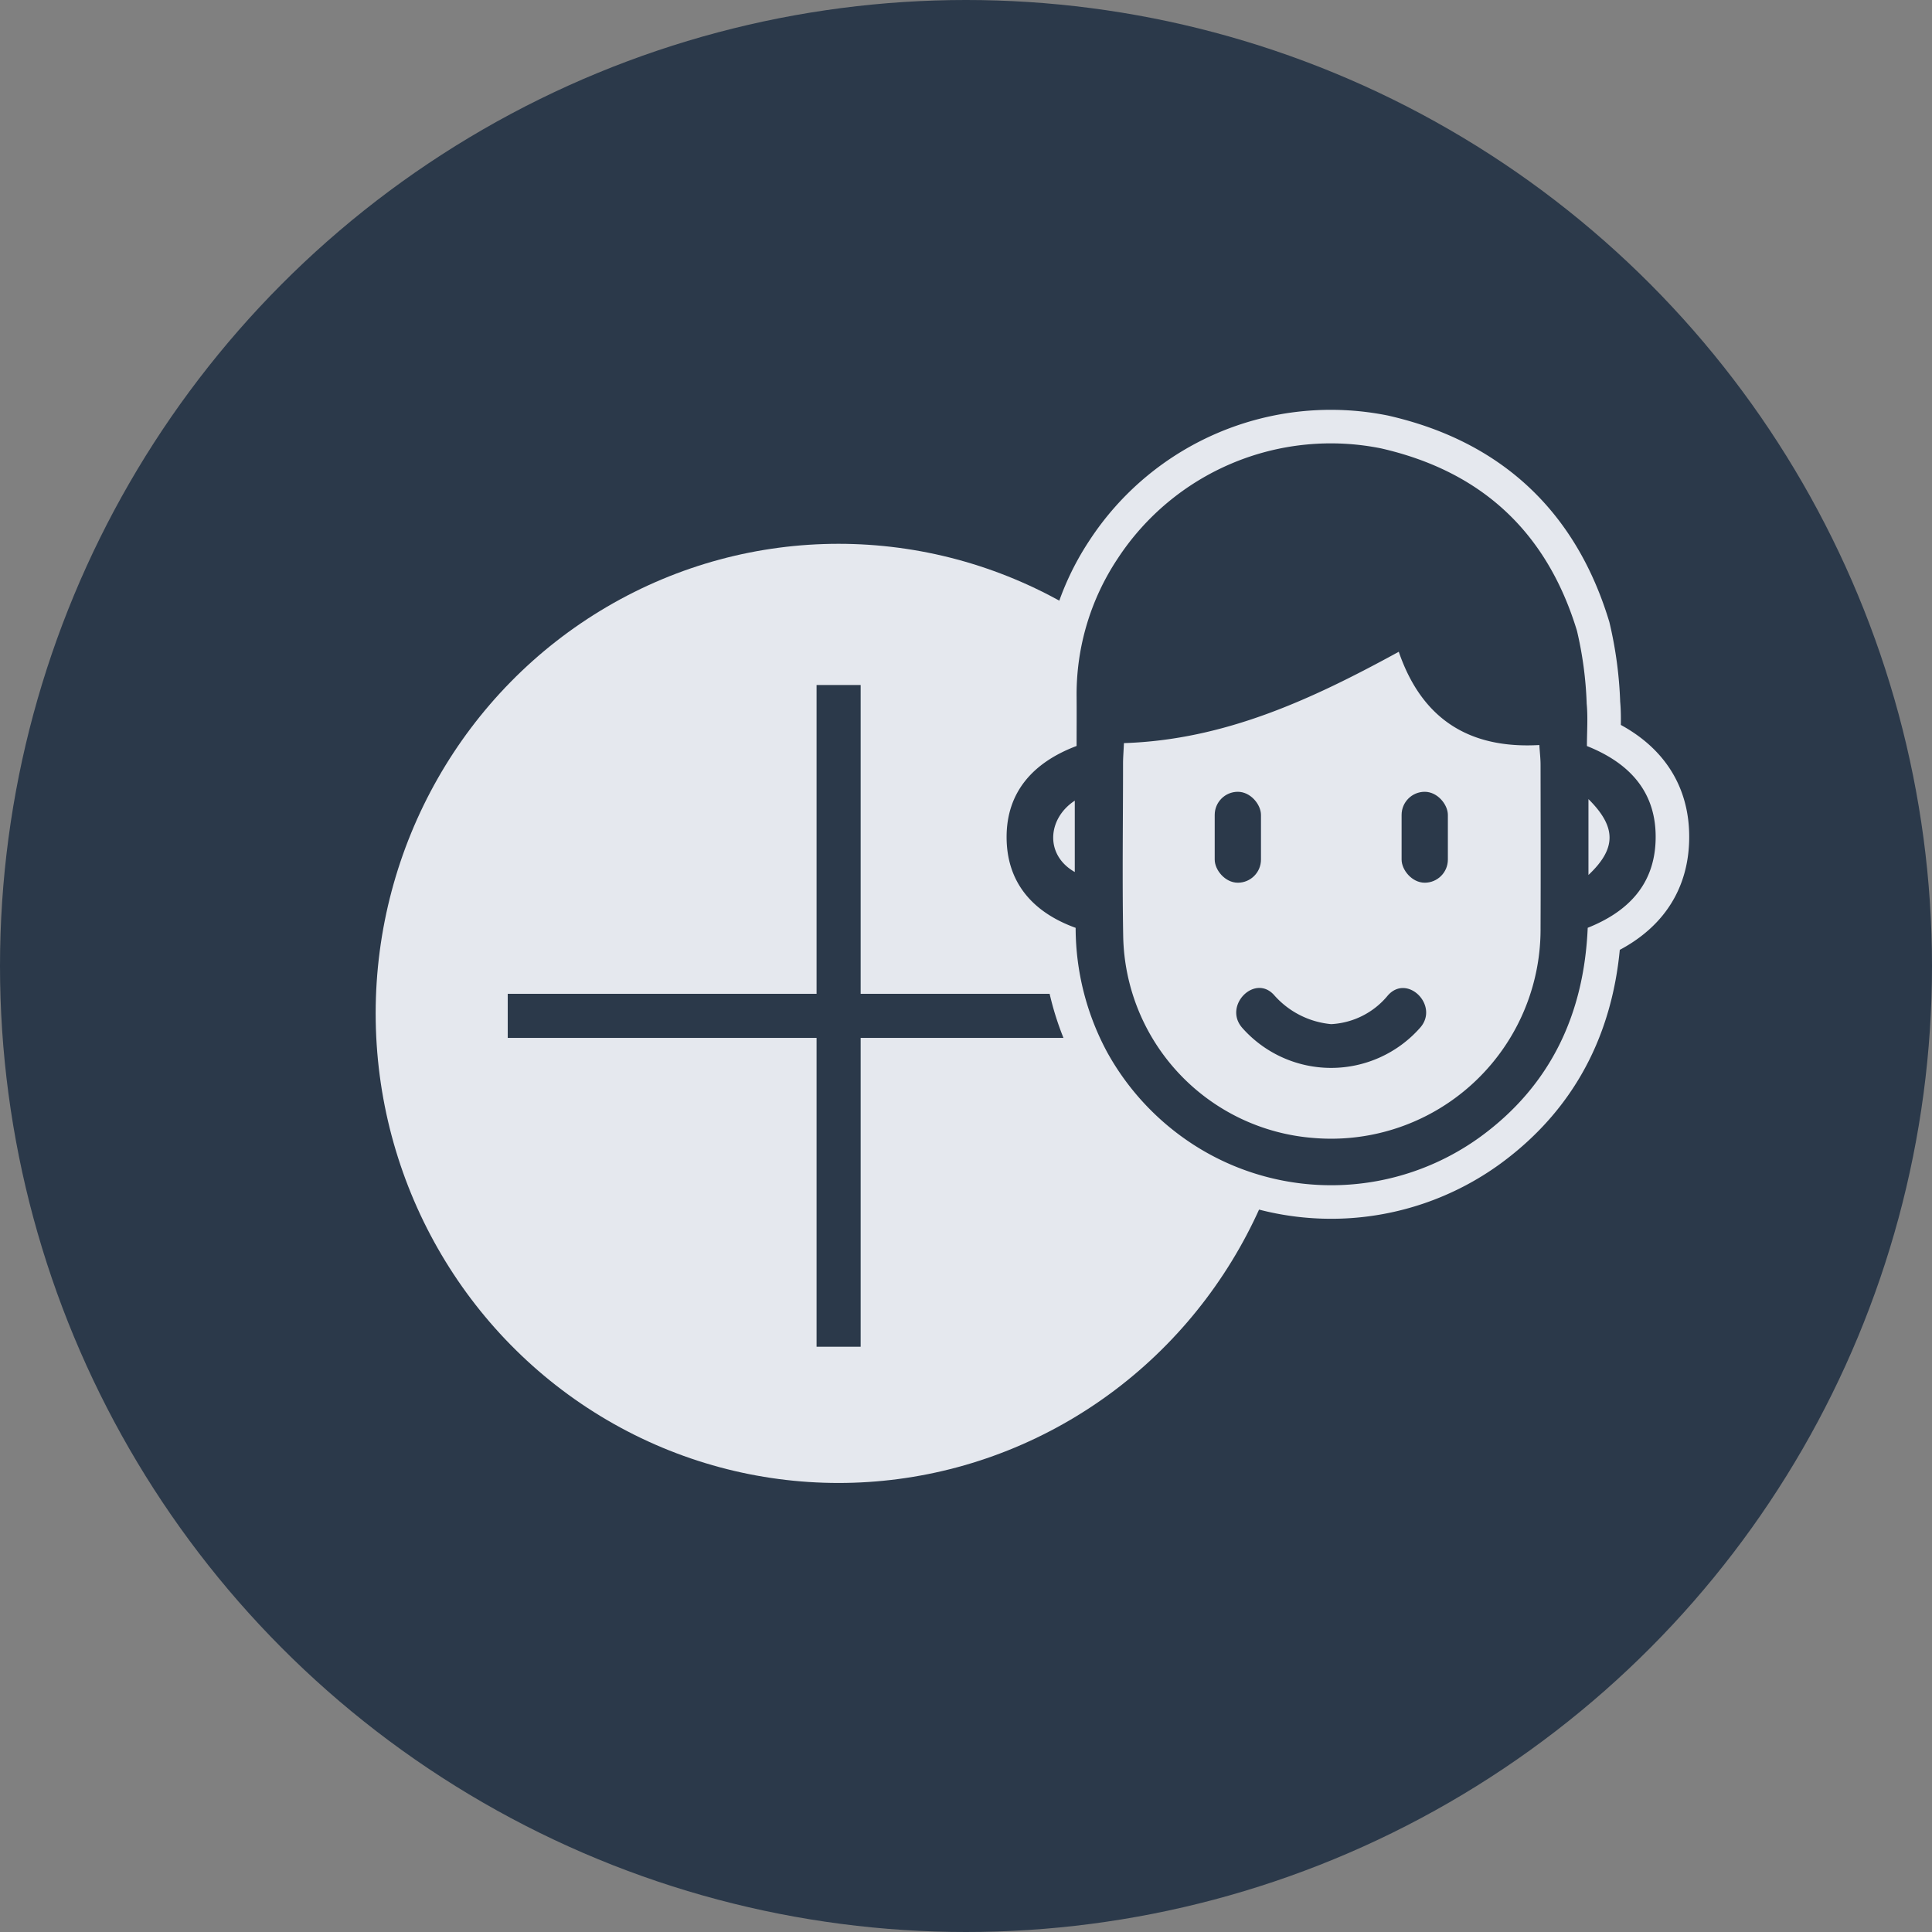 <svg xmlns="http://www.w3.org/2000/svg" width="144" height="144" viewBox="0 0 144 144">
  <rect x="0" y="0" width="144" height="144" fill="#808080" stroke="none"/>
  <g id="Group_2634" data-name="Group 2634" transform="translate(-600.276 -1355)">
    <g id="Group_2220" data-name="Group 2220" transform="translate(0.276)">
      <g id="Group_1957" data-name="Group 1957" transform="translate(579.504 1307.354)">
        <circle id="Ellipse_103" data-name="Ellipse 103" cx="72" cy="72" r="72" transform="translate(20.496 47.646)" fill="#2b394a"/>
      </g>
    </g>
    <g id="Group_2246" data-name="Group 2246" transform="translate(335.886 -626)">
      <g id="Group_1673" data-name="Group 1673" transform="translate(292 2021.707)">
        <ellipse id="Ellipse_131" data-name="Ellipse 131" cx="34.5" cy="35" rx="34.5" ry="35" transform="translate(0.39 -0.175)" fill="#e5e8ee"/>
        <g id="Group_1670" data-name="Group 1670" transform="translate(11.233 11.348)">
          <g id="Group_1672" data-name="Group 1672" transform="translate(0 0)">
            <g id="Group_1670-2" data-name="Group 1670" transform="translate(0 23.018)">
              <rect id="Rectangle_154" data-name="Rectangle 154" width="47.323" height="1.286" fill="#2b394a" stroke="#2b394a" stroke-miterlimit="10" stroke-width="2"/>
            </g>
            <g id="Group_1671" data-name="Group 1671" transform="translate(24.305) rotate(90)">
              <rect id="Rectangle_154-2" data-name="Rectangle 154" width="47.323" height="1.286" fill="#2b394a" stroke="#2b394a" stroke-miterlimit="10" stroke-width="2"/>
            </g>
          </g>
        </g>
      </g>
      <g id="Group_1676" data-name="Group 1676" transform="translate(339.195 2014)">
        <g id="Group_1674" data-name="Group 1674" transform="translate(0)">
          <path id="Path_1763" data-name="Path 1763" d="M6940.439-493.559c5.365-25.934,23-7.06,23-7.06l11.117,9.061v17.042s-5.719,15.674-16.479,14.714S6935.075-467.625,6940.439-493.559Z" transform="translate(-6932.218 513.677)" fill="#fff"/>
          <g id="Group_1669" data-name="Group 1669" transform="translate(0)">
            <g id="Group_52" data-name="Group 52" transform="translate(0 4.246)">
              <line id="Line_7" data-name="Line 7" x2="46.89" y2="46.906" transform="translate(0 0.606)" fill="none"/>
              <line id="Line_8" data-name="Line 8" x1="46.485" y2="47.513" fill="none"/>
            </g>
            <g id="Group_630" data-name="Group 630" transform="translate(0.221)">
              <path id="Path_86" data-name="Path 86" d="M1221.751,495.039c-3.287-1.188-5.144-3.459-5.146-6.763s1.913-5.546,5.217-6.792c0-1.225.011-2.467,0-3.708a18.272,18.272,0,0,1,3.046-10.234A18.99,18.99,0,0,1,1244.5,459.3c7.545,1.718,12.39,6.28,14.617,13.6a27.532,27.532,0,0,1,.724,5.43c.1,1.036.018,2.087.018,3.159,3.265,1.3,5.229,3.52,5.119,7.041-.1,3.239-1.994,5.285-5.06,6.507-.273,6.38-2.728,11.732-8.008,15.583a18.934,18.934,0,0,1-21.15.726,19.333,19.333,0,0,1-6.639-7A19.578,19.578,0,0,1,1221.751,495.039Zm3.6-13.768c-.031.676-.067,1.091-.067,1.507,0,4.3-.065,8.609.012,12.912a15.37,15.37,0,0,0,14.2,15.013,15.61,15.61,0,0,0,16.907-15.7c.018-4.042.006-8.084,0-12.125,0-.452-.055-.9-.091-1.464-5.248.3-8.765-1.954-10.477-6.951C1239.336,478.019,1232.855,481.028,1225.354,481.271Zm-3.664,4.289c-2.038,1.335-2.248,4.047,0,5.319Zm38.286-.113V491.1C1262.063,489.13,1262.075,487.535,1259.976,485.447Z" transform="translate(-1216.605 -458.884)" stroke="#e5e8ee" stroke-width="5"/>
              <g id="Group_629" data-name="Group 629" transform="translate(15.511 26.015)">
                <rect id="Rectangle_182" data-name="Rectangle 182" width="3.449" height="6.777" rx="1.725" stroke="#fff" stroke-width="5"/>
                <rect id="Rectangle_183" data-name="Rectangle 183" width="3.449" height="6.777" rx="1.725" transform="translate(13.93)" stroke="#fff" stroke-width="5"/>
                <g id="Group_267" data-name="Group 267" transform="translate(1.602 14.62)">
                  <path id="Path_88" data-name="Path 88" d="M1271.356,590.808a8.844,8.844,0,0,0,13.271,0c1.447-1.635-.952-4.051-2.406-2.406a5.855,5.855,0,0,1-4.229,2.141,6.444,6.444,0,0,1-4.229-2.141c-1.438-1.657-3.836.759-2.406,2.406Z" transform="translate(-1270.916 -587.845)" stroke="#fff" stroke-width="5"/>
                </g>
              </g>
            </g>
          </g>
        </g>
        <g id="Group_1675" data-name="Group 1675" transform="translate(0)">
          <path id="Path_1763-2" data-name="Path 1763" d="M6940.439-493.559c5.365-25.934,23-7.06,23-7.06l11.117,9.061v17.042s-5.719,15.674-16.479,14.714S6935.075-467.625,6940.439-493.559Z" transform="translate(-6932.218 513.677)" fill="#e5e8ee"/>
          <g id="Group_1669-2" data-name="Group 1669" transform="translate(0)">
            <g id="Group_52-2" data-name="Group 52" transform="translate(0 4.246)">
              <line id="Line_7-2" data-name="Line 7" x2="46.89" y2="46.906" transform="translate(0 0.606)" fill="none"/>
              <line id="Line_8-2" data-name="Line 8" x1="46.485" y2="47.513" fill="none"/>
            </g>
            <g id="Group_630-2" data-name="Group 630" transform="translate(0.221)">
              <path id="Path_86-2" data-name="Path 86" d="M1221.751,495.039c-3.287-1.188-5.144-3.459-5.146-6.763s1.913-5.546,5.217-6.792c0-1.225.011-2.467,0-3.708a18.272,18.272,0,0,1,3.046-10.234A18.99,18.99,0,0,1,1244.5,459.3c7.545,1.718,12.39,6.28,14.617,13.6a27.532,27.532,0,0,1,.724,5.43c.1,1.036.018,2.087.018,3.159,3.265,1.3,5.229,3.52,5.119,7.041-.1,3.239-1.994,5.285-5.06,6.507-.273,6.38-2.728,11.732-8.008,15.583a18.934,18.934,0,0,1-21.15.726,19.333,19.333,0,0,1-6.639-7A19.578,19.578,0,0,1,1221.751,495.039Zm3.6-13.768c-.031.676-.067,1.091-.067,1.507,0,4.3-.065,8.609.012,12.912a15.37,15.37,0,0,0,14.2,15.013,15.61,15.61,0,0,0,16.907-15.7c.018-4.042.006-8.084,0-12.125,0-.452-.055-.9-.091-1.464-5.248.3-8.765-1.954-10.477-6.951C1239.336,478.019,1232.855,481.028,1225.354,481.271Zm-3.664,4.289c-2.038,1.335-2.248,4.047,0,5.319Zm38.286-.113V491.1C1262.063,489.13,1262.075,487.535,1259.976,485.447Z" transform="translate(-1216.605 -458.884)" fill="#2b394a"/>
              <g id="Group_629-2" data-name="Group 629" transform="translate(15.511 26.015)">
                <rect id="Rectangle_182-2" data-name="Rectangle 182" width="3.449" height="6.777" rx="1.725" fill="#2b394a"/>
                <rect id="Rectangle_183-2" data-name="Rectangle 183" width="3.449" height="6.777" rx="1.725" transform="translate(13.93)" fill="#2b394a"/>
                <g id="Group_267-2" data-name="Group 267" transform="translate(1.602 14.62)">
                  <path id="Path_88-2" data-name="Path 88" d="M1271.356,590.808a8.844,8.844,0,0,0,13.271,0c1.447-1.635-.952-4.051-2.406-2.406a5.855,5.855,0,0,1-4.229,2.141,6.444,6.444,0,0,1-4.229-2.141c-1.438-1.657-3.836.759-2.406,2.406Z" transform="translate(-1270.916 -587.845)" fill="#2b394a"/>
                </g>
              </g>
            </g>
          </g>
        </g>
      </g>
    </g>
  </g>
</svg>
